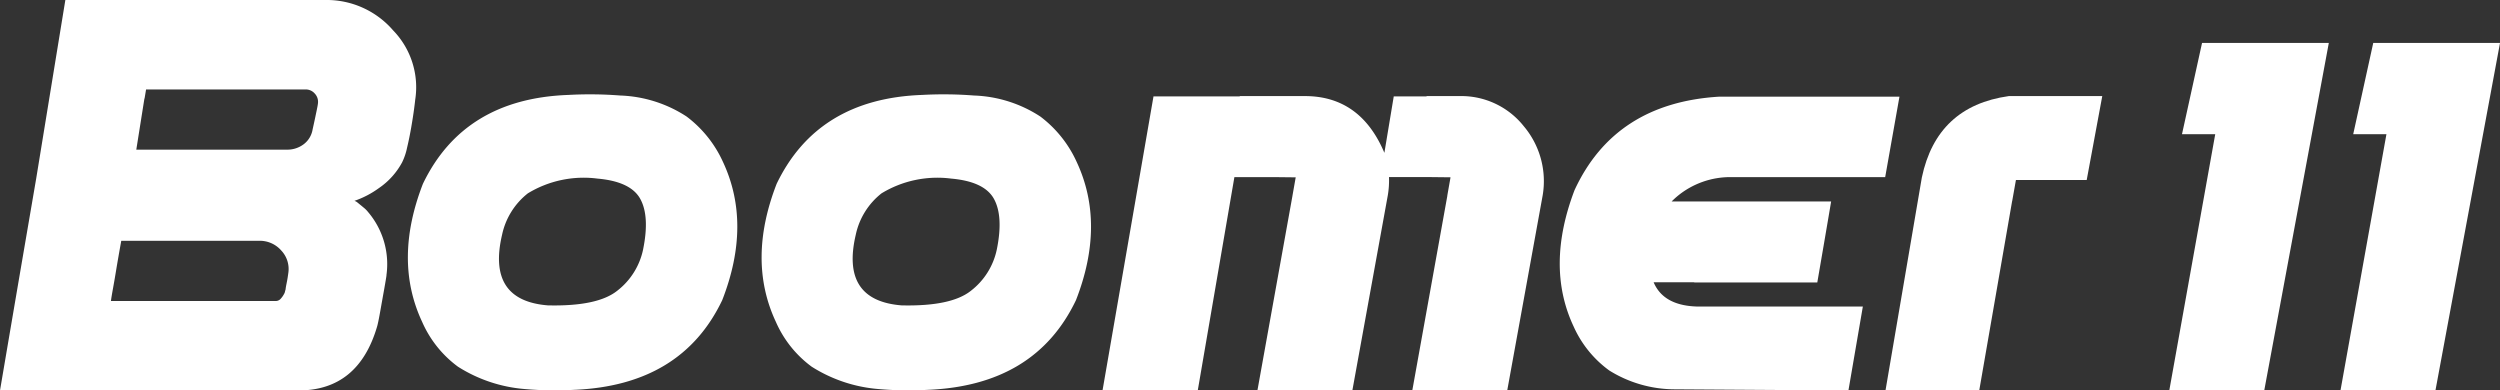 <svg xmlns="http://www.w3.org/2000/svg" width="242.686" height="37.905" viewBox="0 0 242.686 37.905">
  <rect x="0" y="0" width="242.686" height="37.905" fill="#333333" stroke="none"/>
  <g id="Group_58305" data-name="Group 58305" transform="translate(-377.925 2760.01)">
    <path id="Path_120755" data-name="Path 120755" d="M521.373-3370.268a12.559,12.559,0,0,0-6.436-2.037,37.957,37.957,0,0,0-5.034-.057q-10.148.366-14.122,8.627-2.881,7.418-.077,13.4a10.743,10.743,0,0,0,3.479,4.355,14.2,14.2,0,0,0,6.416,2.163,32.88,32.88,0,0,0,4.839.084q10.452-.422,14.4-8.71,2.884-7.39.077-13.4A11.4,11.4,0,0,0,521.373-3370.268Zm-4.213,12.884a6.818,6.818,0,0,1-2.5,4.018q-1.916,1.546-6.755,1.433-5.935-.478-4.44-6.856a6.946,6.946,0,0,1,2.5-4.018,10.426,10.426,0,0,1,6.757-1.433q3.224.281,4.155,1.966T517.159-3357.384Z" transform="translate(-76.801 621.567)" fill="#fff"/>
    <path id="Path_120756" data-name="Path 120756" d="M767.123-3365.842a11.43,11.43,0,0,0-3.54-4.426,12.559,12.559,0,0,0-6.436-2.037,37.957,37.957,0,0,0-5.034-.057q-10.146.366-14.122,8.627-2.881,7.418-.077,13.4a10.743,10.743,0,0,0,3.479,4.355,14.2,14.2,0,0,0,6.417,2.163,32.879,32.879,0,0,0,4.839.084q10.452-.422,14.4-8.71Q769.93-3359.828,767.123-3365.842Zm-7.755,8.458a6.817,6.817,0,0,1-2.5,4.018q-1.916,1.546-6.757,1.433-5.935-.478-4.44-6.856a6.947,6.947,0,0,1,2.5-4.018,10.426,10.426,0,0,1,6.757-1.433q3.224.281,4.155,1.966T759.368-3357.384Z" transform="translate(-284.673 621.567)" fill="#fff"/>
    <path id="Path_120757" data-name="Path 120757" d="M1817.65-3373.865h9.218l6.268-33.735H1820.83l-1.945,8.859h3.225Z" transform="translate(-1212.524 651.76)" fill="#fff"/>
    <path id="Path_120758" data-name="Path 120758" d="M1700.43-3373.865h9.218l6.268-33.735H1703.61l-1.947,8.859h3.227Z" transform="translate(-1111.923 651.76)" fill="#fff"/>
    <path id="Path_120759" data-name="Path 120759" d="M1010.87-3368.289a7.744,7.744,0,0,0-6.245-2.922h-3.176l-.026.028H998.25l-.91,5.479q-2.324-5.507-7.718-5.508H983.3v.028h-8.373l-4.948,28.548h9.245l3.556-20.708h3.991c.016,0,.03,0,.044,0l1.917.021-.316,1.792v.009l-3.4,18.882h9.216l3.431-18.882a8.683,8.683,0,0,0,.125-1.826h4.018c.016,0,.03,0,.045,0l1.91.021-.31,1.76c0,.014,0,.027,0,.04l-3.4,18.882h9.216l3.431-18.882A8.271,8.271,0,0,0,1010.87-3368.289Z" transform="translate(-485.027 620.529)" fill="#fff"/>
    <path id="Path_120760" data-name="Path 120760" d="M1518.071-3371.21q-6.983.984-8.441,7.895l-3.53,20.681h9.1l3.187-18.348c0-.02.012-.038.016-.06l.359-2.02h6.87l1.511-8.149Z" transform="translate(-945.142 620.528)" fill="#fff"/>
    <path id="Path_120761" data-name="Path 120761" d="M253.193-3434.06a8.52,8.52,0,0,0-6.612-2.95H221.374l-2.827,17.31-.965,5.631q-1.019,5.941-2.552,14.962H244q5.844,0,7.655-6.266.111-.421.3-1.489t.374-2.094q.181-1.025.218-1.307l0-.055a7.8,7.8,0,0,0-1.8-6.126,2.6,2.6,0,0,0-.408-.407c-.19-.159-.373-.309-.551-.45a.9.9,0,0,0-.352-.211,9,9,0,0,0,2.372-1.236,7.081,7.081,0,0,0,2.256-2.5,5.888,5.888,0,0,0,.478-1.405q.228-.955.408-1.995t.281-1.813q.1-.772.1-.83A7.928,7.928,0,0,0,253.193-3434.06Zm-10.182,23.6c-.013.094-.031.224-.057.393s-.06.352-.1.548-.072.364-.091.506a.69.69,0,0,1-.054.239.8.8,0,0,1-.118.324,2.1,2.1,0,0,1-.32.449.63.63,0,0,1-.478.211H225.8q.034-.309.2-1.223t.339-1.98q.179-1.067.462-2.641h13.345a2.766,2.766,0,0,1,2.2.956A2.611,2.611,0,0,1,243.011-3410.458Zm2.79-15.973c-.057.272-.116.557-.179.858s-.145.675-.245,1.124a2.249,2.249,0,0,1-.855,1.434,2.627,2.627,0,0,1-1.649.534H228.261l.781-4.918c.007-.029.02-.055.028-.083l.14-.843h15.5a1.148,1.148,0,0,1,.87.394,1.163,1.163,0,0,1,.318.928C245.89-3426.9,245.856-3426.7,245.8-3426.432Z" transform="translate(162.895 677)" fill="#fff"/>
    <path id="Path_120762" data-name="Path 120762" d="M1307.208-3370.82h-8.682q-10.128.619-14.034,9.076-2.826,7.417-.088,13.234a10.625,10.625,0,0,0,3.459,4.27,12.053,12.053,0,0,0,6.294,1.827l16.923.112,1.4-8.149h-16.156c-2.145-.076-3.526-.865-4.154-2.353h3.9c.033.006.062.017.1.021h11.887c.307-1.784,1-5.793,1.344-7.867h-15.481c.163-.163.333-.323.516-.478a8.052,8.052,0,0,1,5.319-1.883h14.893l1.386-7.811Z" transform="translate(-753.72 620.194)" fill="#fff"/>
  </g>
</svg>
